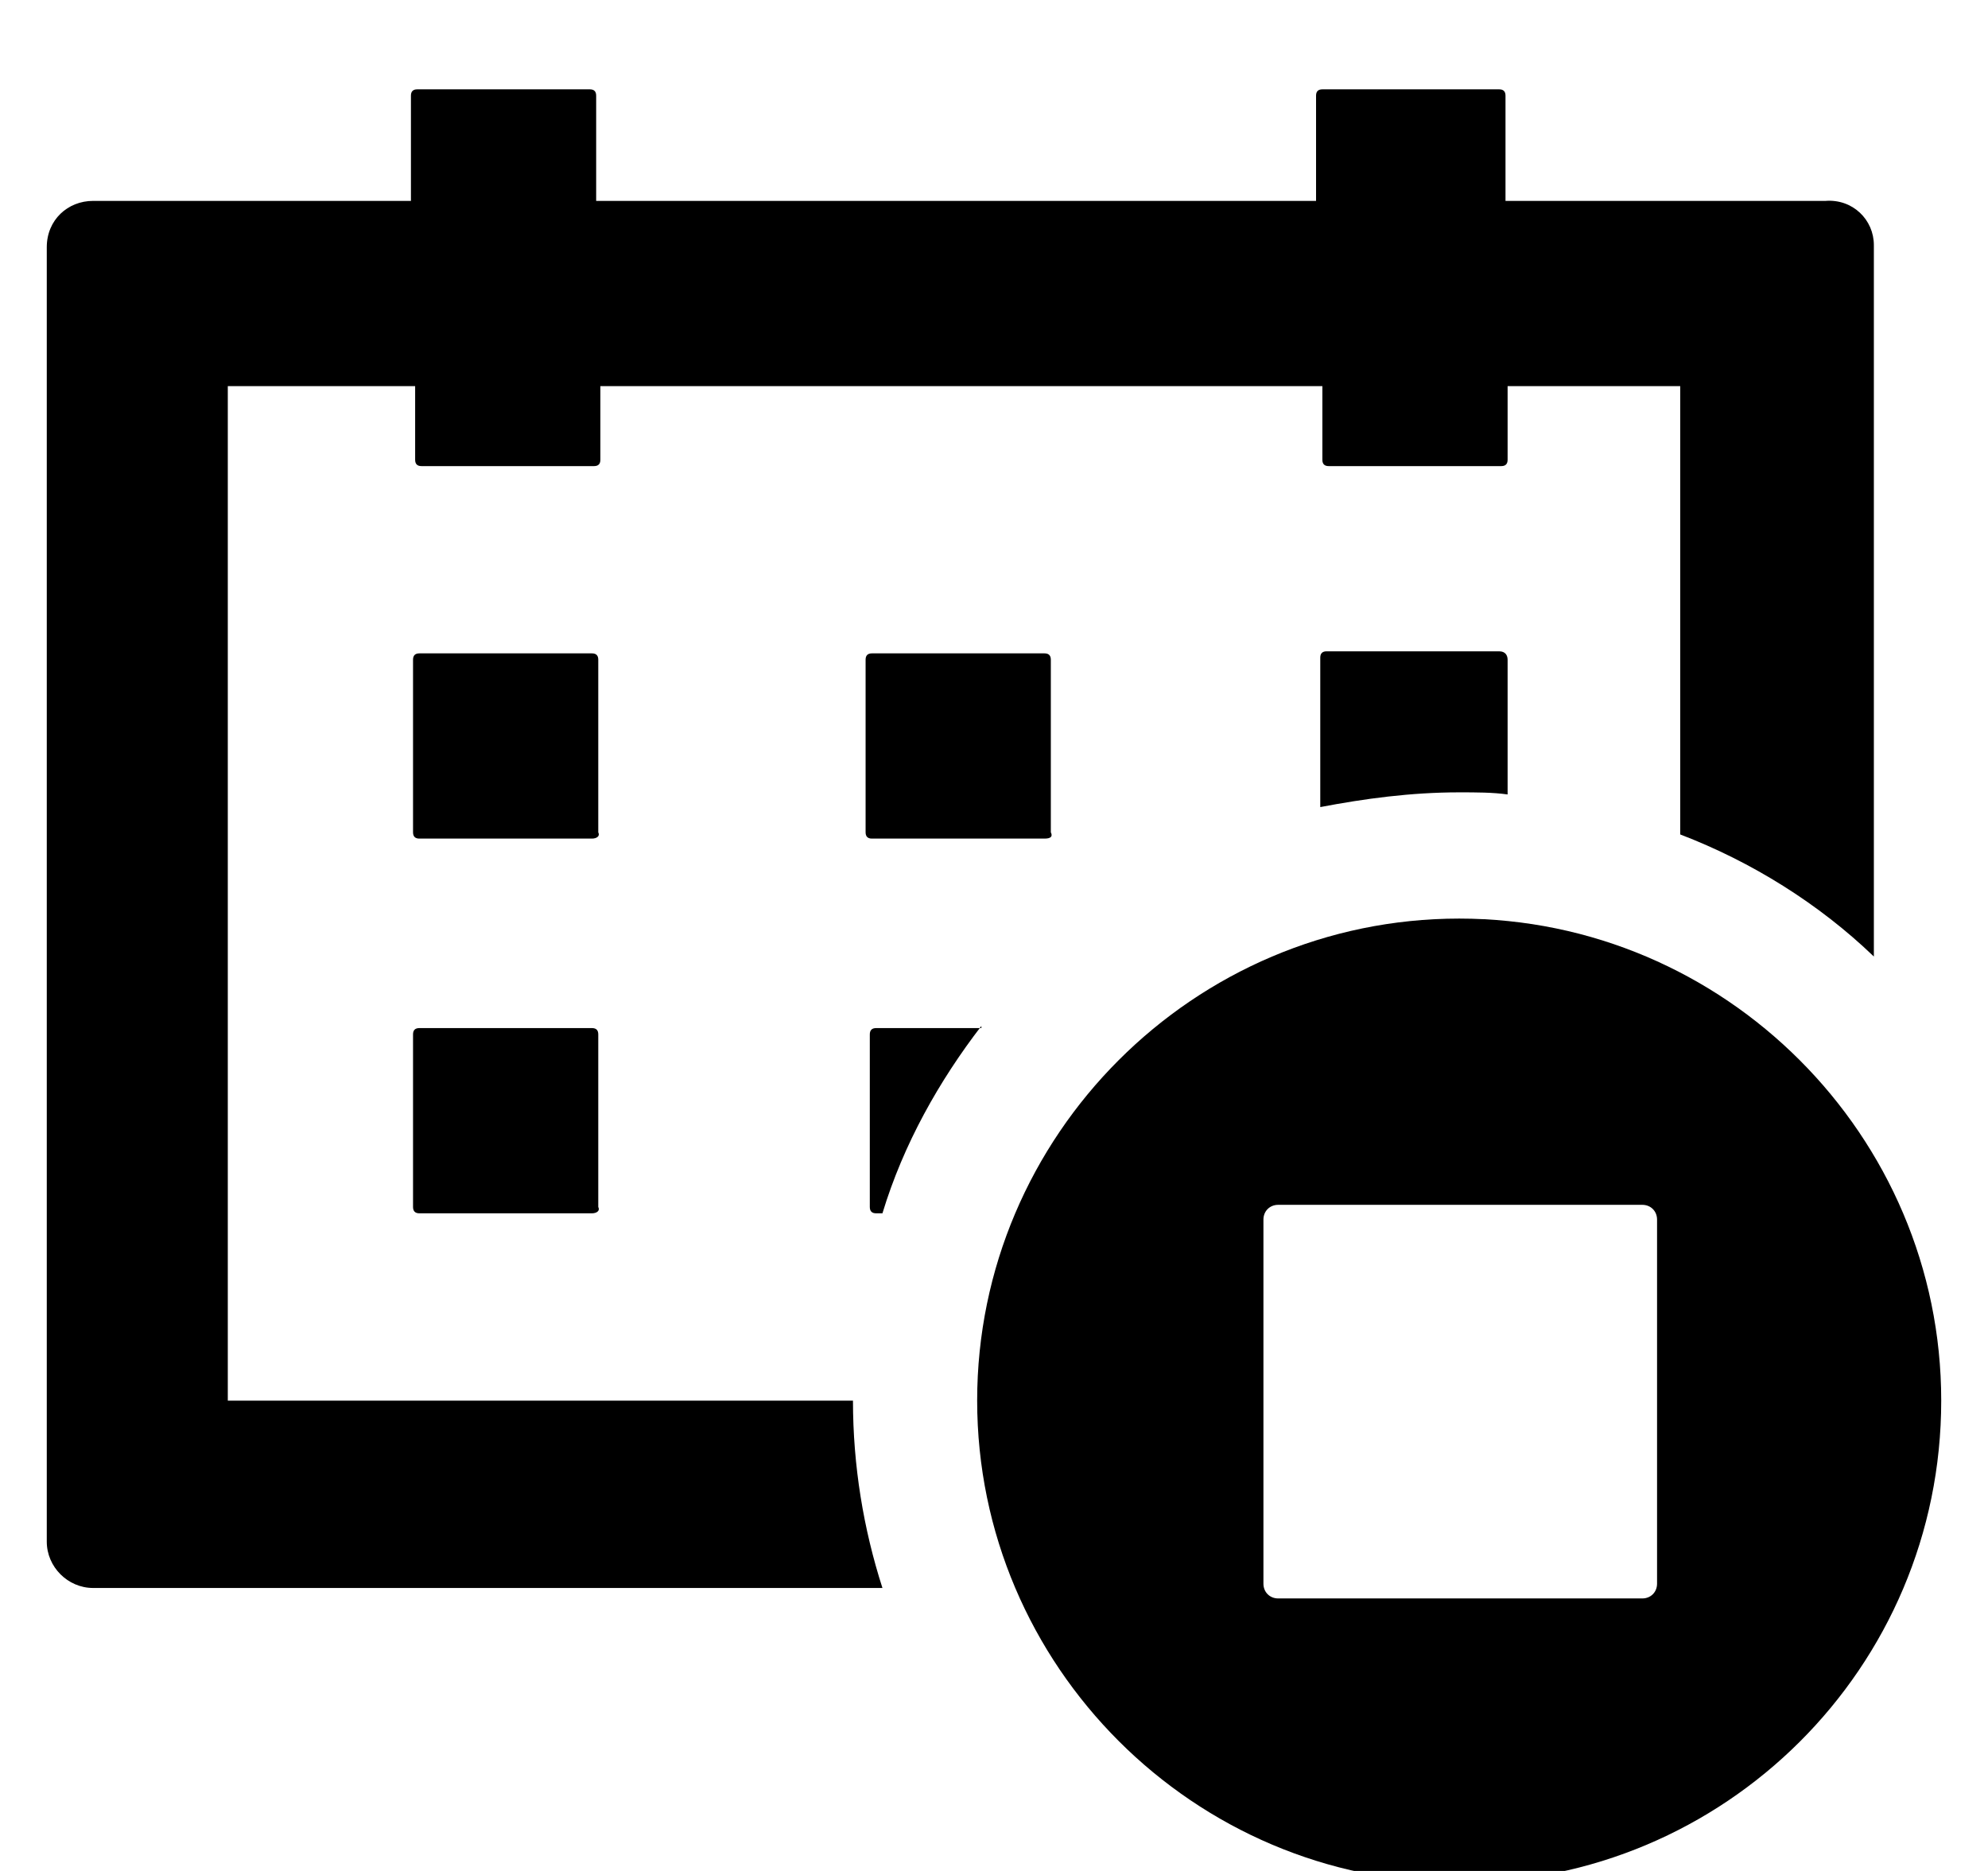 <svg width="34" height="32" viewBox="0 0 34 30" fill="none" xmlns="http://www.w3.org/2000/svg">
<path d="M32.048 3.192V15.36C31.112 14.46 29.96 13.74 28.736 13.272V5.604H25.784V6.864C25.784 6.936 25.748 6.972 25.676 6.972H22.724C22.652 6.972 22.616 6.936 22.616 6.864V5.604H10.268V6.864C10.268 6.936 10.232 6.972 10.16 6.972H7.208C7.136 6.972 7.1 6.936 7.1 6.864V5.604H3.896V22.956H14.588C14.588 24.072 14.768 25.152 15.092 26.16H1.592C1.16 26.16 0.8 25.8 0.8 25.368V3.228C0.8 2.76 1.16 2.436 1.592 2.436H7.028V0.636C7.028 0.564 7.064 0.528 7.136 0.528H10.088C10.16 0.528 10.196 0.564 10.196 0.636V2.436H22.508V0.636C22.508 0.564 22.544 0.528 22.616 0.528H25.64C25.712 0.528 25.748 0.564 25.748 0.636V2.436H31.22C31.688 2.4 32.048 2.76 32.048 3.192Z" fill="black"/>
<path d="M25.784 10.284V12.588C25.532 12.552 25.244 12.552 24.956 12.552C24.128 12.552 23.336 12.66 22.58 12.804V10.248C22.58 10.176 22.616 10.14 22.688 10.14H25.64C25.748 10.14 25.784 10.212 25.784 10.284Z" fill="black"/>
<path d="M10.124 19.752H7.172C7.1 19.752 7.064 19.715 7.064 19.643V16.692C7.064 16.619 7.1 16.584 7.172 16.584H10.124C10.196 16.584 10.232 16.619 10.232 16.692V19.643C10.268 19.715 10.196 19.752 10.124 19.752Z" fill="black"/>
<path d="M10.124 13.343H7.172C7.1 13.343 7.064 13.307 7.064 13.235V10.283C7.064 10.211 7.1 10.175 7.172 10.175H10.124C10.196 10.175 10.232 10.211 10.232 10.283V13.235C10.268 13.307 10.196 13.343 10.124 13.343Z" fill="black"/>
<path d="M16.784 16.548C16.064 17.484 15.452 18.564 15.092 19.752H14.984C14.912 19.752 14.876 19.716 14.876 19.644V16.692C14.876 16.62 14.912 16.584 14.984 16.584H16.784V16.548Z" fill="black"/>
<path d="M17.864 13.343H14.912C14.84 13.343 14.804 13.307 14.804 13.235V10.283C14.804 10.211 14.84 10.175 14.912 10.175H17.864C17.936 10.175 17.972 10.211 17.972 10.283V13.235C18.008 13.307 17.972 13.343 17.864 13.343Z" fill="black"/>
<path d="M33.2 22.955C33.2 27.527 29.492 31.199 24.956 31.199C20.42 31.199 16.712 27.491 16.712 22.955C16.712 18.419 20.42 14.711 24.956 14.711C29.492 14.711 33.2 18.419 33.2 22.955ZM28.34 26.087V19.859C28.34 19.715 28.232 19.607 28.088 19.607H21.86C21.716 19.607 21.608 19.715 21.608 19.859V26.087C21.608 26.231 21.716 26.339 21.86 26.339H28.088C28.232 26.339 28.34 26.231 28.34 26.087Z" fill="black"/>
</svg>
